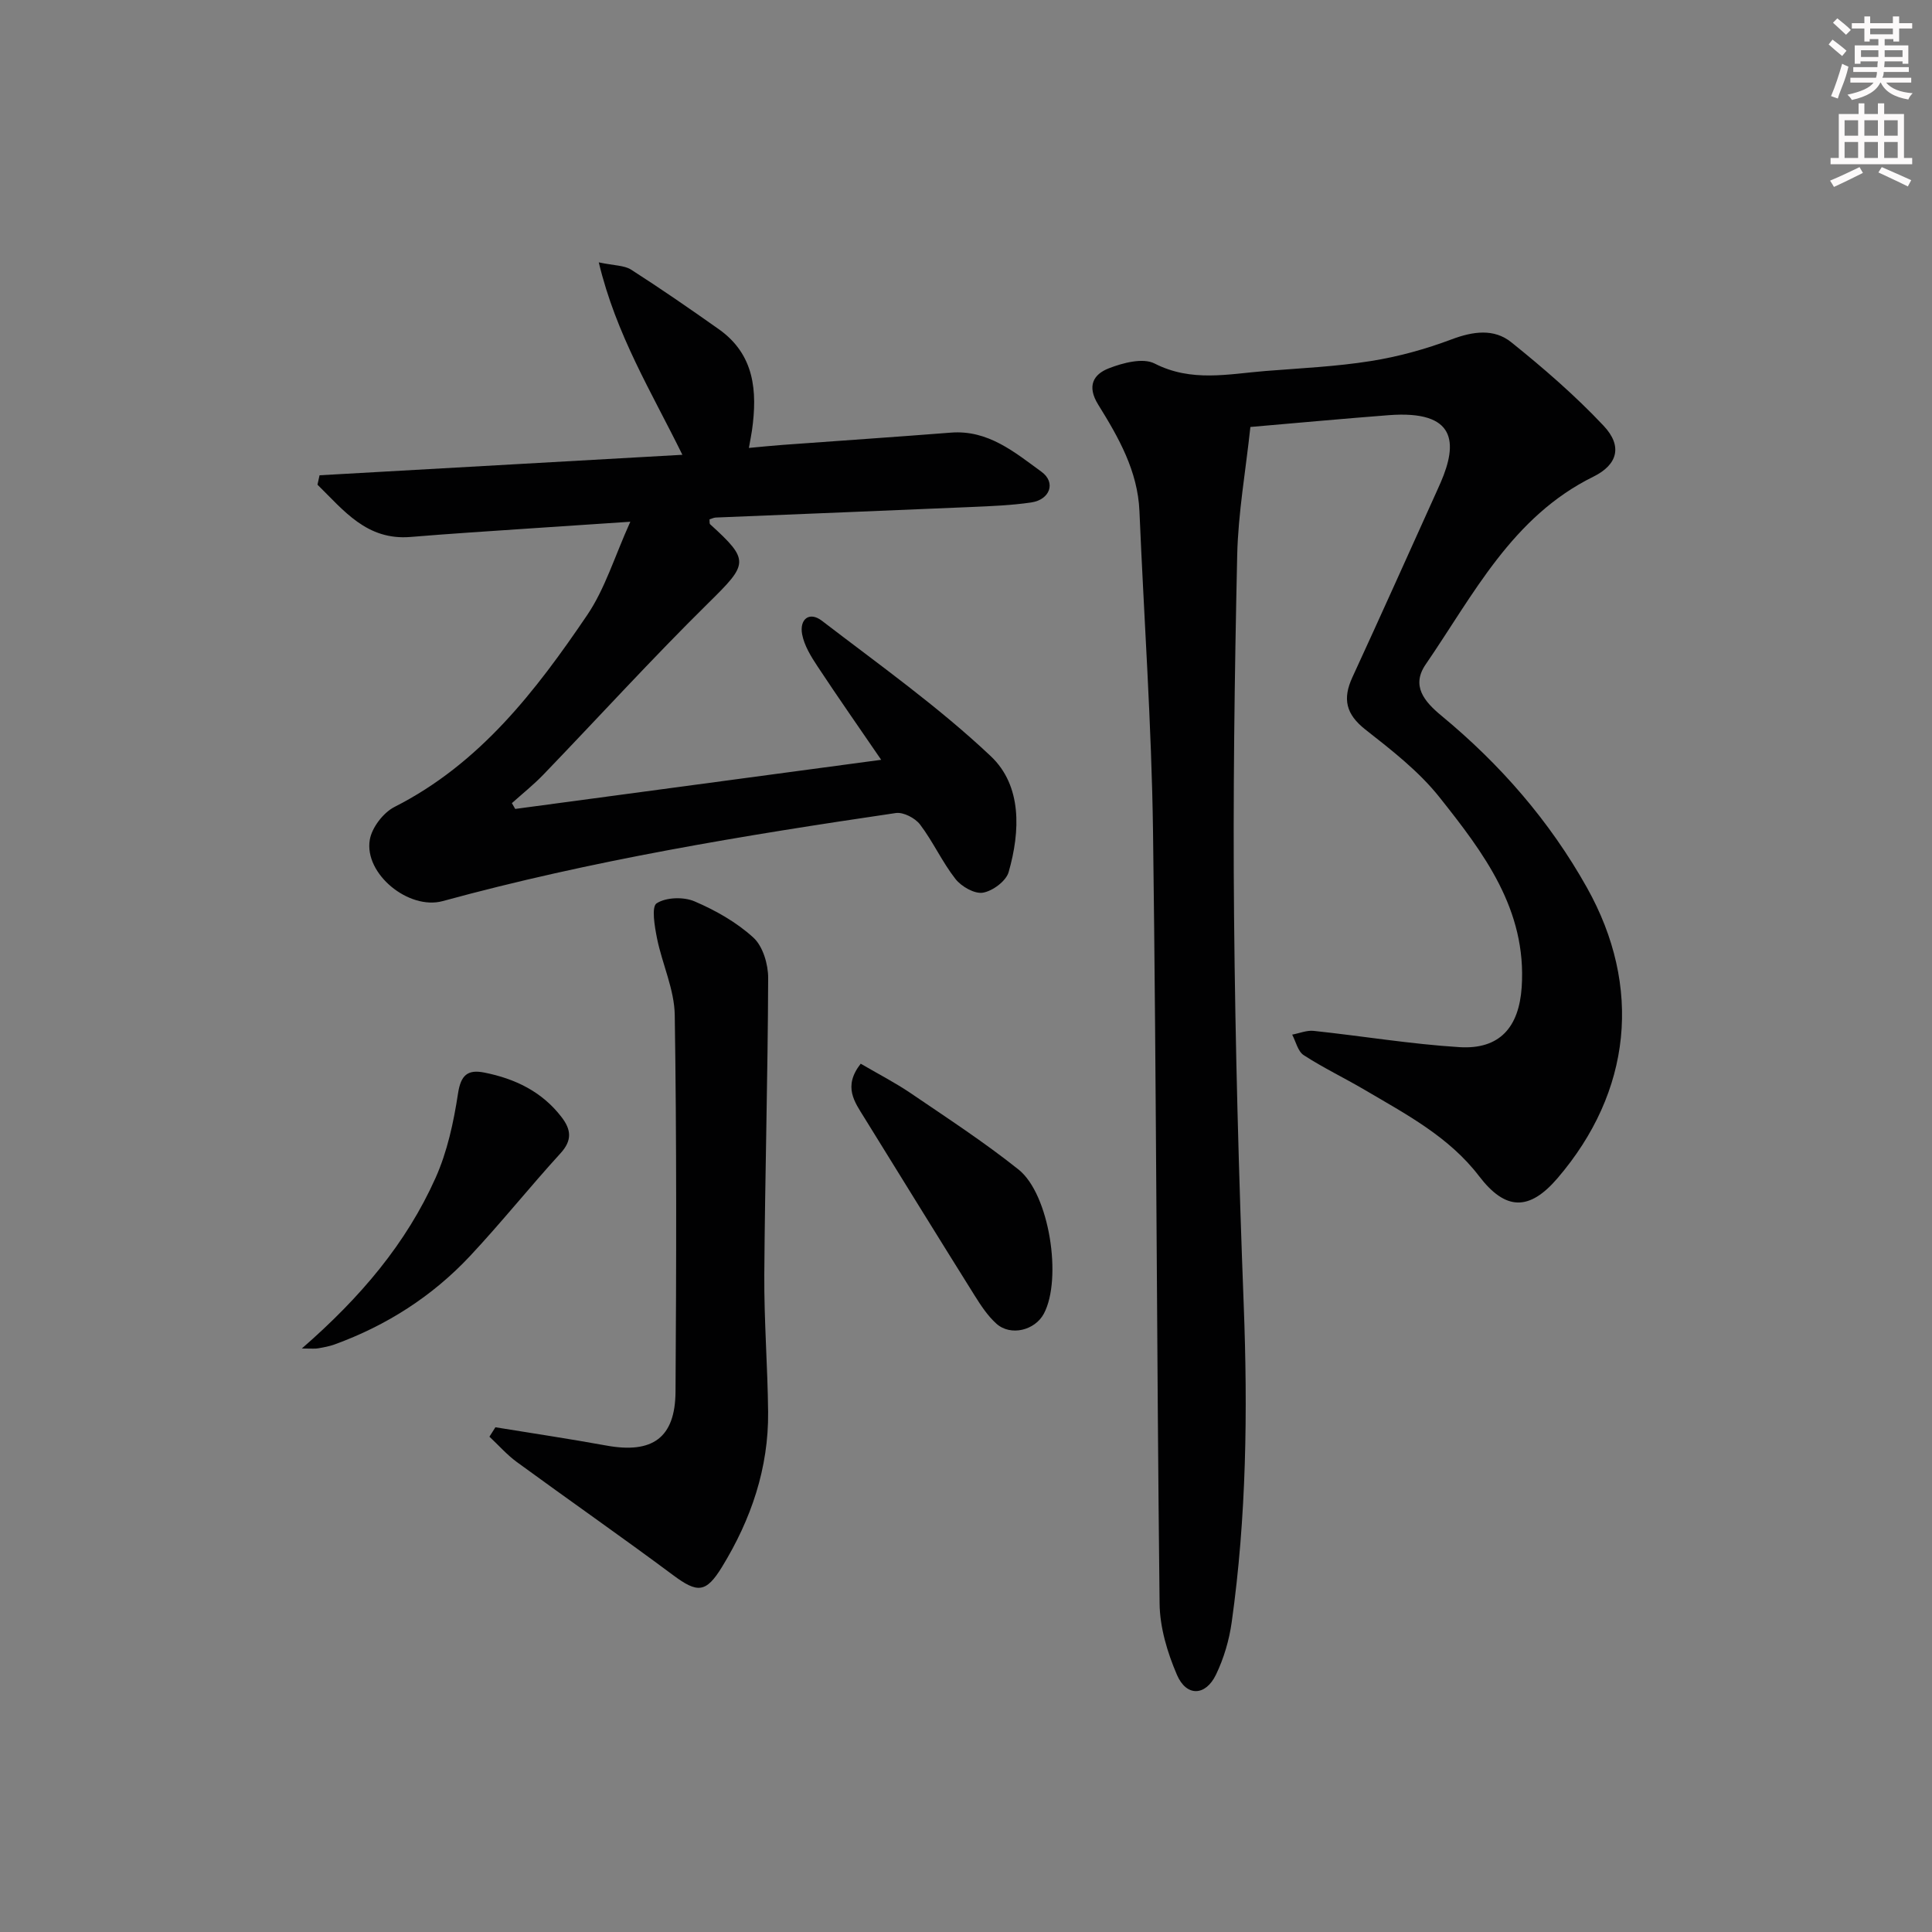 <svg enable-background="new 0 0 400 400" viewBox="0 0 400 400" xmlns="http://www.w3.org/2000/svg"><rect x="0" y="0" width="400" height="400" fill="#808080" stroke="none"/><g fill="#010102"><path d="m258.88 88.4c-.98 9.12-2.53 17.81-2.73 26.52-.55 24.97-.89 49.95-.65 74.92.25 26.79.98 53.58 2 80.35.84 21.98.57 43.88-2.49 65.68-.52 3.7-1.63 7.48-3.25 10.84-2.16 4.48-6.12 4.61-8.08.06-1.99-4.62-3.55-9.83-3.6-14.81-.61-53.29-.65-106.58-1.36-159.87-.3-22.09-1.88-44.17-2.81-66.25-.35-8.34-4.34-15.3-8.53-22.05-2.42-3.89-.98-6.3 2.18-7.53 2.92-1.14 7.07-2.23 9.48-1 7.64 3.91 15.27 2.17 22.97 1.55 7.28-.58 14.61-.91 21.81-2.06 5.69-.9 11.35-2.47 16.75-4.5 4.42-1.66 8.75-2.26 12.31.6 6.7 5.38 13.26 11.06 19.14 17.31 3.94 4.19 2.92 8.04-2.13 10.53-16.85 8.3-24.82 24.45-34.72 38.87-3.04 4.43-.28 7.69 3.24 10.6 12.18 10.06 22.42 21.8 30.16 35.63 11.49 20.52 9.25 42.23-6.1 60.14-5.86 6.84-10.78 6.72-16.24-.42-6.25-8.18-15.16-12.84-23.75-17.9-4.15-2.44-8.52-4.53-12.56-7.15-1.21-.78-1.62-2.8-2.39-4.25 1.49-.28 3.01-.93 4.45-.78 10.06 1.07 20.08 2.74 30.17 3.37 8.33.52 12.34-4.1 12.9-12.42 1.07-16.05-7.89-27.82-16.99-39.28-4.27-5.39-9.93-9.78-15.39-14.07-4.02-3.16-4.73-6.34-2.68-10.79 5.91-12.82 11.68-25.71 17.5-38.58.27-.6.55-1.21.81-1.82 3.48-8.07 3.32-14.97-10.82-13.88-9.44.73-18.85 1.6-28.6 2.44z"/><path d="m66.16 98.4c24.8-1.4 49.61-2.8 75.12-4.24-6.38-12.99-13.72-24.83-17.31-39.84 3.19.68 5.26.6 6.7 1.51 6.15 3.94 12.17 8.1 18.14 12.32 7.43 5.25 8.02 12.85 6.88 20.96-.14.96-.34 1.92-.64 3.63 2.58-.24 4.79-.47 7-.63 11.61-.85 23.23-1.63 34.83-2.54 7.7-.6 13.19 4.06 18.74 8.1 3.07 2.23 1.76 5.79-2.13 6.36-4.1.6-8.27.76-12.42.94-17.62.76-35.24 1.45-52.86 2.18-.45.02-.88.25-1.32.38.05.43-.03.86.14 1.02 8.25 7.48 7.86 8.19-.28 16.21-11.73 11.56-22.83 23.76-34.26 35.63-2.03 2.1-4.33 3.94-6.51 5.89.23.4.46.8.69 1.2 25.02-3.36 50.04-6.72 75.77-10.17-4.45-6.51-8.9-12.86-13.17-19.33-1.35-2.04-2.74-4.29-3.19-6.62-.6-3.11 1.44-4.87 4.11-2.82 11.85 9.09 24.11 17.8 34.93 28.01 6.49 6.12 6.13 15.54 3.71 24-.53 1.87-3.31 3.93-5.33 4.27-1.73.29-4.46-1.27-5.69-2.85-2.75-3.51-4.62-7.7-7.32-11.26-1.02-1.34-3.45-2.61-5.02-2.38-31.54 4.64-62.99 9.8-93.8 18.23-7.02 1.92-16.31-5.62-15.11-12.69.43-2.53 2.8-5.63 5.13-6.81 17.65-8.95 29.21-23.98 39.89-39.73 3.69-5.45 5.65-12.07 8.92-19.31-8.28.55-14.7.97-21.13 1.41-8.12.56-16.24 1.06-24.35 1.74-9.12.76-13.88-5.54-19.29-10.82.15-.63.29-1.29.43-1.95z"/><path d="m102.57 295.5c7.65 1.25 15.32 2.39 22.94 3.78 9.56 1.75 14.29-1.57 14.35-11.16.17-25.99.24-51.98-.16-77.96-.08-5.31-2.59-10.55-3.67-15.88-.49-2.45-1.19-6.54-.08-7.26 1.95-1.26 5.57-1.37 7.83-.41 4.37 1.87 8.72 4.33 12.2 7.51 1.97 1.8 3.07 5.52 3.06 8.37-.07 20.47-.66 40.93-.8 61.4-.06 9.47.69 18.95.79 28.42.12 11.63-3.52 22.26-9.53 32.08-3.35 5.48-5.12 5.46-10.15 1.72-10.67-7.94-21.59-15.55-32.33-23.4-2.07-1.51-3.8-3.5-5.69-5.26.42-.65.83-1.3 1.24-1.95z"/><path d="m178.2 220.23c3.61 2.11 7.12 3.91 10.36 6.11 7.54 5.13 15.21 10.13 22.33 15.81 6.4 5.11 9.06 22.64 5.23 29.83-1.85 3.47-6.87 4.71-9.81 2.09-1.81-1.62-3.22-3.77-4.53-5.86-7.66-12.24-15.24-24.54-22.84-36.82-1.99-3.23-4.46-6.41-.74-11.16z"/><path d="m62.49 279.19c12.24-10.65 21.63-21.8 27.67-35.28 2.45-5.46 3.76-11.57 4.67-17.53.58-3.83 2.03-4.99 5.42-4.32 6.36 1.26 11.95 3.93 16.01 9.22 1.97 2.56 2.26 4.78-.19 7.47-6.38 6.99-12.3 14.4-18.76 21.3-7.81 8.34-17.27 14.38-28.03 18.3-1.08.39-2.24.6-3.37.8-.62.13-1.27.04-3.42.04z"/></g><path d="m378.6 9.2.8-1c.9.7 1.9 1.4 2.9 2.3l-.9 1.1c-1.1-.9-2-1.7-2.8-2.4zm.5 10.7c.9-2.1 1.6-4.3 2.3-6.7.4.2.8.4 1.3.6-.7 3.1-1.5 4.3-2.2 6.6zm.4-15.2.9-.9c1 .8 2 1.6 2.8 2.4l-1 1c-1-.9-1.9-1.8-2.7-2.5zm12.5-1.3h1.2v1.4h2.7v1.1h-2.7v2.7h-1.2v-.5h-1.8v1.3h4.9v3.8h-1.2v-.5h-3.7c0 .4-.1.9-.1 1.2h5.1v1h-5.2c0 .5-.1.9-.3 1.2h6v1h-5.2c1.1 1.3 2.9 2 5.5 2.2-.4.4-.7.8-.9 1.3-2.9-.5-4.8-1.6-5.7-3.5h-.1c-.8 1.7-2.7 2.9-5.9 3.6-.2-.4-.6-.8-.9-1.1 2.8-.6 4.6-1.4 5.4-2.5h-4.8v-1h5.3c.1-.3.2-.7.2-1.2h-4.9v-1h5c0-.4 0-.8.1-1.2h-3.6v.5h-1.2v-3.8h4.9v-1.3h-1.8v.5h-1.1v-2.7h-2.6v-1.1h2.6v-1.4h1.2v1.4h4.7v-1.4zm-6.7 8.4h3.6c0-.4 0-.9 0-1.4h-3.6zm1.9-4.7h4.7v-1.2h-4.7zm6.7 3.3h-3.7v1.4h3.7z" fill="#fcfafa"/><path d="m384.7 21.4h1.3v2.2h2.8v-2.2h1.3v2.2h4.1v9.1h1.7v1.3h-16.9v-1.3h1.7v-9.1h4.1v-2.2zm.3 13.2.7 1.2c-1.8.9-3.8 1.9-6 2.9-.2-.4-.5-.8-.8-1.3 2.4-1 4.4-2 6.1-2.8zm-3.1-6.5h2.8v-3.2h-2.8zm0 4.6h2.8v-3.3h-2.8v3.2zm4.1-4.6h2.8v-3.2h-2.8zm0 4.6h2.8v-3.3h-2.8zm3.6 1.9c2.1.9 4.1 1.8 6.1 2.7l-.7 1.3c-2.2-1.1-4.2-2-6.1-2.9zm3.3-9.7h-2.8v3.2h2.8zm-2.8 7.8h2.8v-3.3h-2.8z" fill="#fcfafa"/></svg>